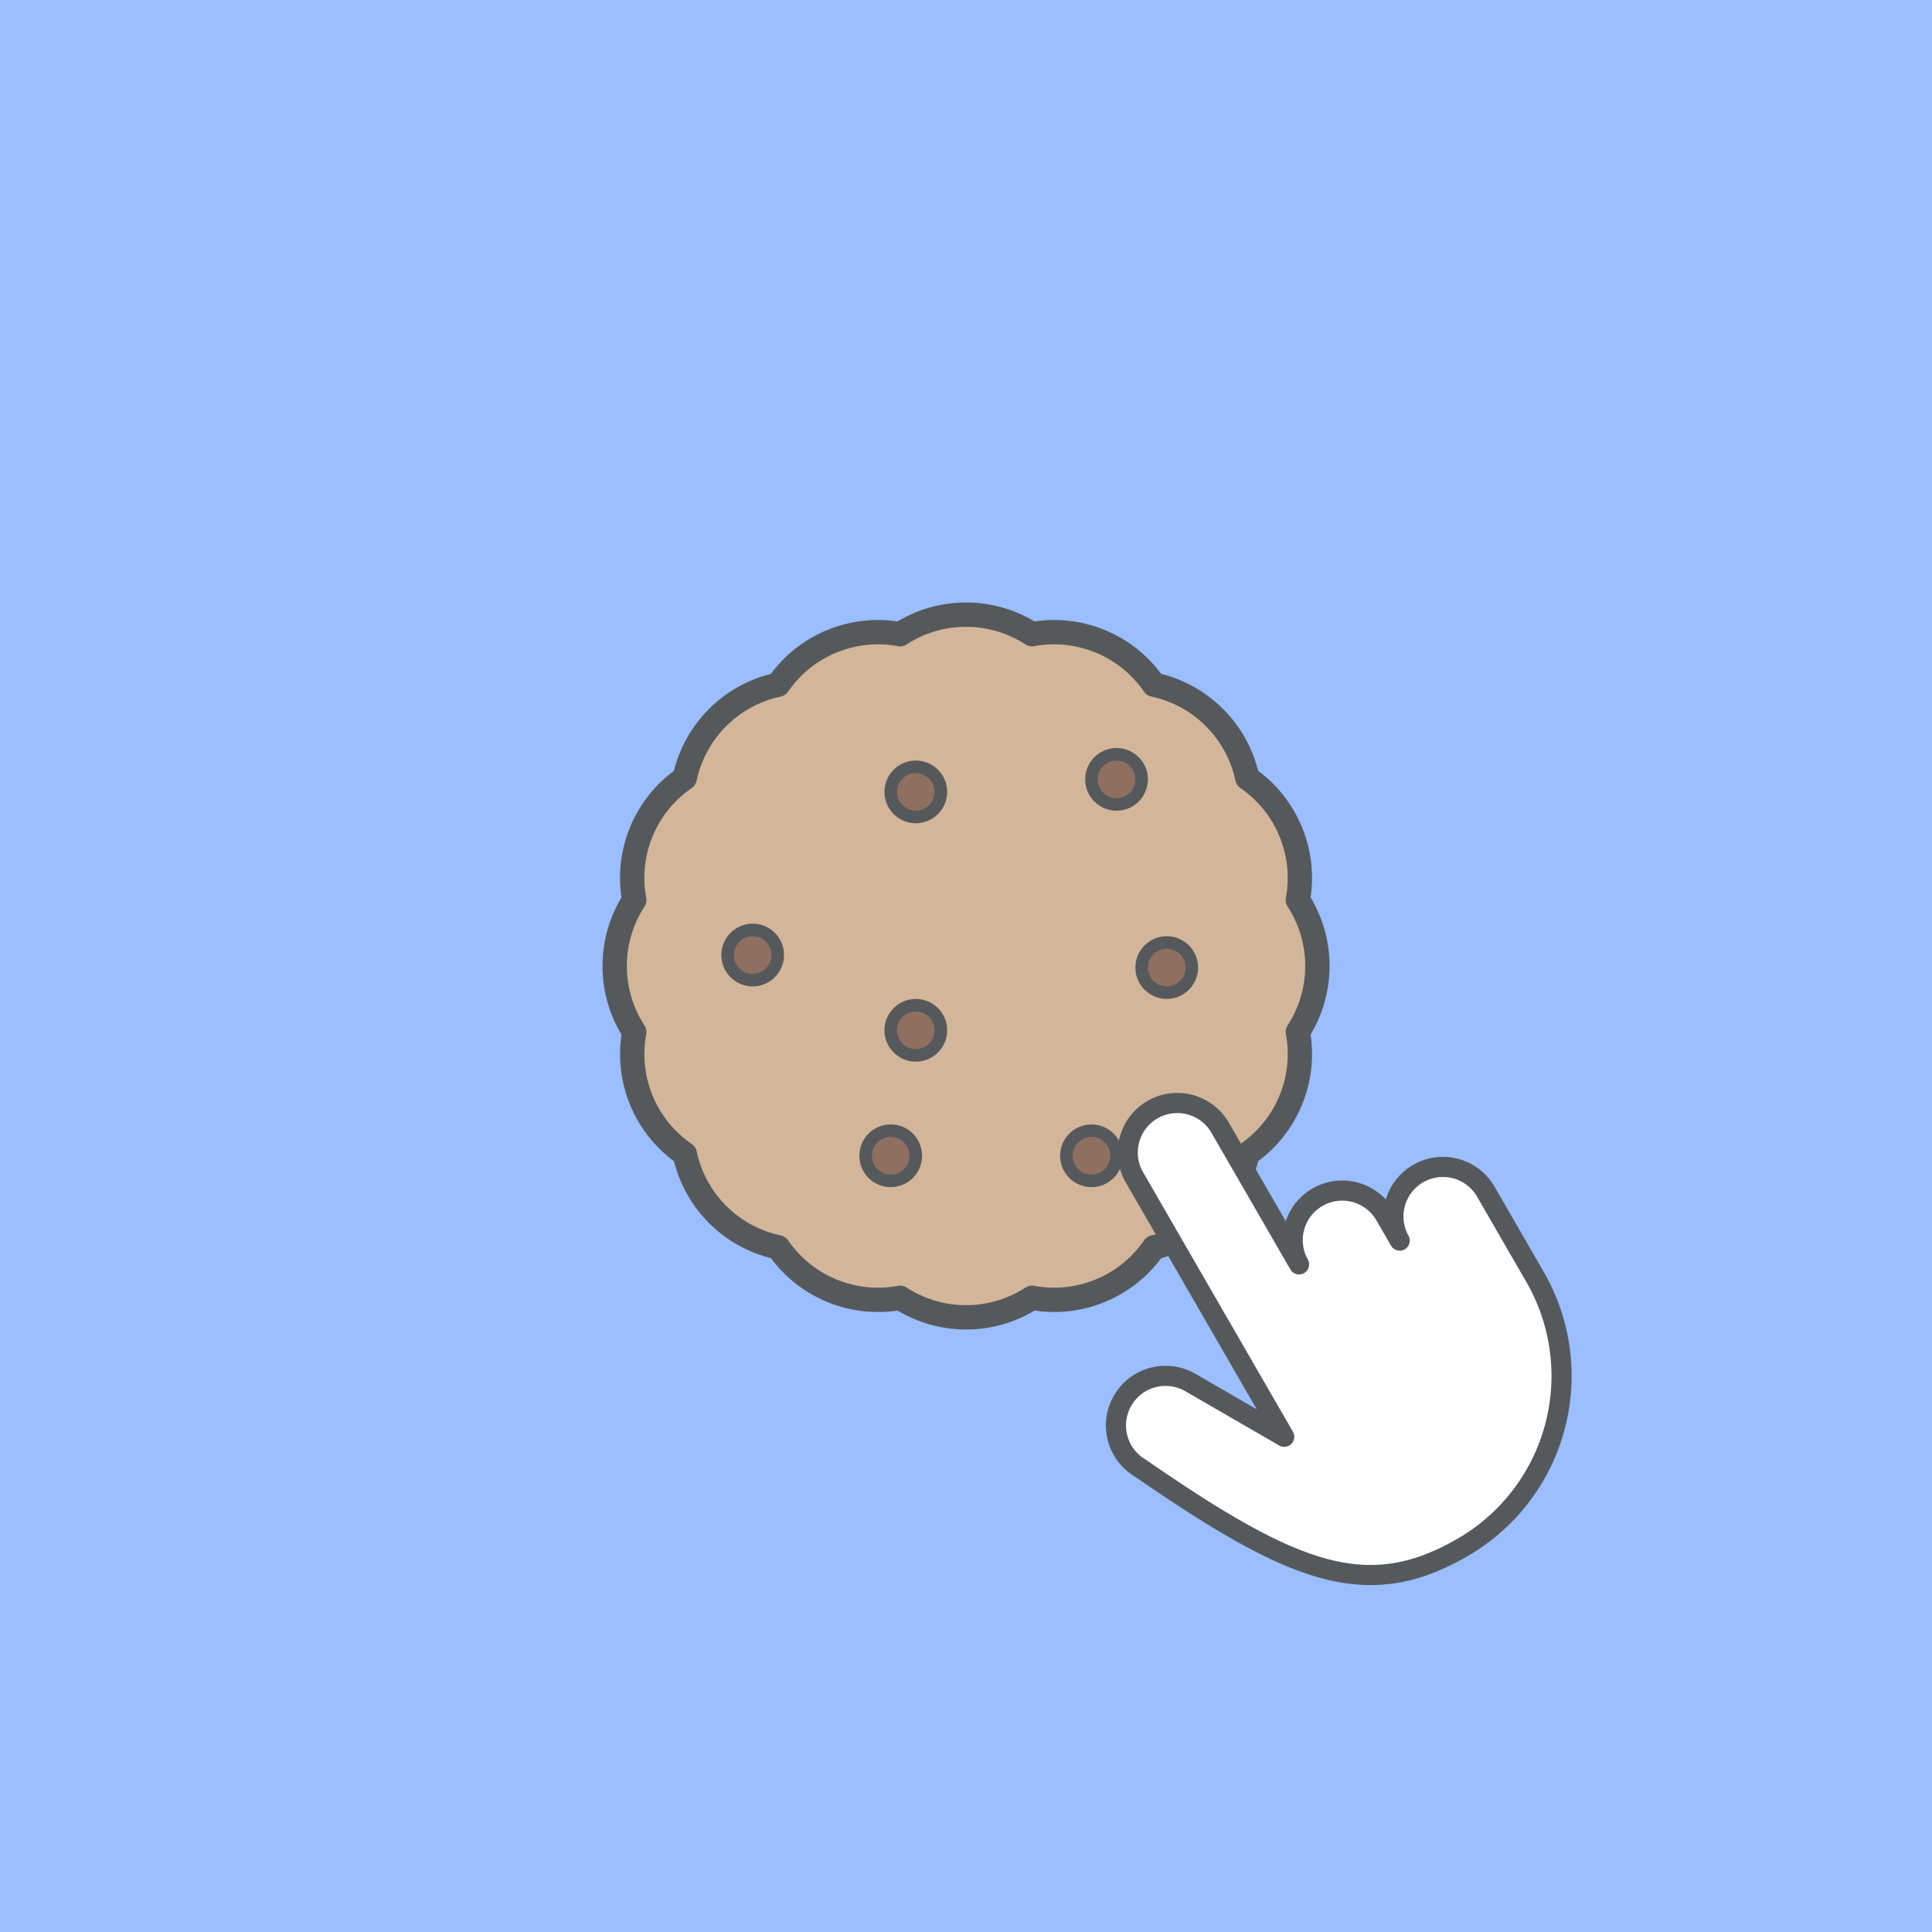 <svg xmlns="http://www.w3.org/2000/svg" xml:space="preserve" viewBox="0 0 192 192">
  <rect width="100%" height="100%" fill="#9abeff" class="a" />
  <path fill="#d3b69a"
    d="M130.92 96.156a12.017 12.017 0 0 0-1.942-6.563c.406-2.214.21-4.564-.716-6.799a12.021 12.021 0 0 0-4.305-5.319 12.01 12.01 0 0 0-3.265-6.007 12.013 12.013 0 0 0-6.011-3.267 12.027 12.027 0 0 0-5.314-4.302 12.036 12.036 0 0 0-6.805-.718 12.03 12.03 0 0 0-6.56-1.941c-2.419 0-4.668.718-6.558 1.942a12.03 12.03 0 0 0-6.803.716 12.024 12.024 0 0 0-5.316 4.306 12.03 12.03 0 0 0-6.011 3.263 12.019 12.019 0 0 0-3.264 6.013 12.03 12.03 0 0 0-5.02 12.12 12.035 12.035 0 0 0-1.942 6.558c0 2.421.72 4.67 1.944 6.562a12.036 12.036 0 0 0 5.023 12.118 12.03 12.03 0 0 0 9.275 9.273 12.029 12.029 0 0 0 5.314 4.303 12.034 12.034 0 0 0 6.805.717 12.032 12.032 0 0 0 6.559 1.94c2.42 0 4.669-.718 6.559-1.942a12.045 12.045 0 0 0 12.119-5.022 12.02 12.02 0 0 0 6.008-3.262 12.012 12.012 0 0 0 3.266-6.015 12.03 12.03 0 0 0 4.303-5.313 12.038 12.038 0 0 0 .717-6.806 12.038 12.038 0 0 0 1.94-6.555z" />
  <circle cx="74.801" cy="94.909" r="2.494" fill="#8e6f60" />
  <circle cx="91.012" cy="102.39" r="2.494" fill="#8e6f60" />
  <circle cx="88.518" cy="114.86" r="2.494" fill="#8e6f60" />
  <circle cx="108.47" cy="114.86" r="2.494" fill="#8e6f60" />
  <circle cx="115.95" cy="96.156" r="2.494" fill="#8e6f60" />
  <circle cx="110.96" cy="77.451" r="2.494" fill="#8e6f60" />
  <circle cx="91.012" cy="78.698" r="2.494" fill="#8e6f60" />
  <path fill="none" stroke="#56595b" stroke-linecap="round" stroke-linejoin="round" stroke-miterlimit="10"
    stroke-width="2.418"
    d="M130.92 96a12.013 12.013 0 0 0-1.942-6.561c.406-2.215.21-4.566-.716-6.8a12.021 12.021 0 0 0-4.305-5.319 12.01 12.01 0 0 0-3.265-6.008 12.012 12.012 0 0 0-6.011-3.267 12.027 12.027 0 0 0-5.314-4.301 12.035 12.035 0 0 0-6.805-.718 12.03 12.03 0 0 0-6.56-1.941c-2.419 0-4.668.718-6.558 1.942a12.028 12.028 0 0 0-6.803.715 12.024 12.024 0 0 0-5.316 4.306 12.03 12.03 0 0 0-6.011 3.264 12.02 12.02 0 0 0-3.264 6.013 12.03 12.03 0 0 0-5.02 12.12 12.032 12.032 0 0 0-1.942 6.557c0 2.421.72 4.672 1.944 6.562a12.046 12.046 0 0 0 5.023 12.119 12.033 12.033 0 0 0 9.275 9.273 12.044 12.044 0 0 0 12.119 5.019 12.032 12.032 0 0 0 6.559 1.94c2.42 0 4.669-.718 6.559-1.94 2.214.406 4.566.21 6.802-.716a12.025 12.025 0 0 0 5.317-4.306 12.013 12.013 0 0 0 6.008-3.264 12.008 12.008 0 0 0 3.266-6.013 12.034 12.034 0 0 0 4.303-5.315 12.033 12.033 0 0 0 .717-6.805A12.043 12.043 0 0 0 130.92 96z" />
  <circle cx="74.801" cy="94.909" r="2.494" fill="none" stroke="#56595b" stroke-linecap="round" stroke-linejoin="round"
    stroke-miterlimit="10" stroke-width="1.247" />
  <circle cx="91.012" cy="102.39" r="2.494" fill="none" stroke="#56595b" stroke-linecap="round" stroke-linejoin="round"
    stroke-miterlimit="10" stroke-width="1.247" />
  <circle cx="88.518" cy="114.86" r="2.494" fill="none" stroke="#56595b" stroke-linecap="round" stroke-linejoin="round"
    stroke-miterlimit="10" stroke-width="1.247" />
  <circle cx="108.47" cy="114.86" r="2.494" fill="none" stroke="#56595b" stroke-linecap="round" stroke-linejoin="round"
    stroke-miterlimit="10" stroke-width="1.247" />
  <circle cx="115.95" cy="96.156" r="2.494" fill="none" stroke="#56595b" stroke-linecap="round" stroke-linejoin="round"
    stroke-miterlimit="10" stroke-width="1.247" />
  <circle cx="110.96" cy="77.451" r="2.494" fill="none" stroke="#56595b" stroke-linecap="round" stroke-linejoin="round"
    stroke-miterlimit="10" stroke-width="1.247" />
  <circle cx="91.012" cy="78.698" r="2.494" fill="none" stroke="#56595b" stroke-linecap="round" stroke-linejoin="round"
    stroke-miterlimit="10" stroke-width="1.247" />
  <path fill="#fff" stroke="#56595b" stroke-linecap="round" stroke-linejoin="round" stroke-width="2"
    d="m139.1 123.29-1.476-2.557a4.922 4.922 0 0 0-8.525 4.921l-7.875-13.639a4.922 4.922 0 0 0-8.524 4.922l14.925 25.85-9.343-5.403a4.928 4.928 0 0 0-4.934 8.532c15.4 10.63 22.573 13.308 31.993 7.87a19.686 19.686 0 0 0 7.206-26.892l-4.922-8.525a4.922 4.922 0 0 0-8.524 4.922z" />
</svg>
